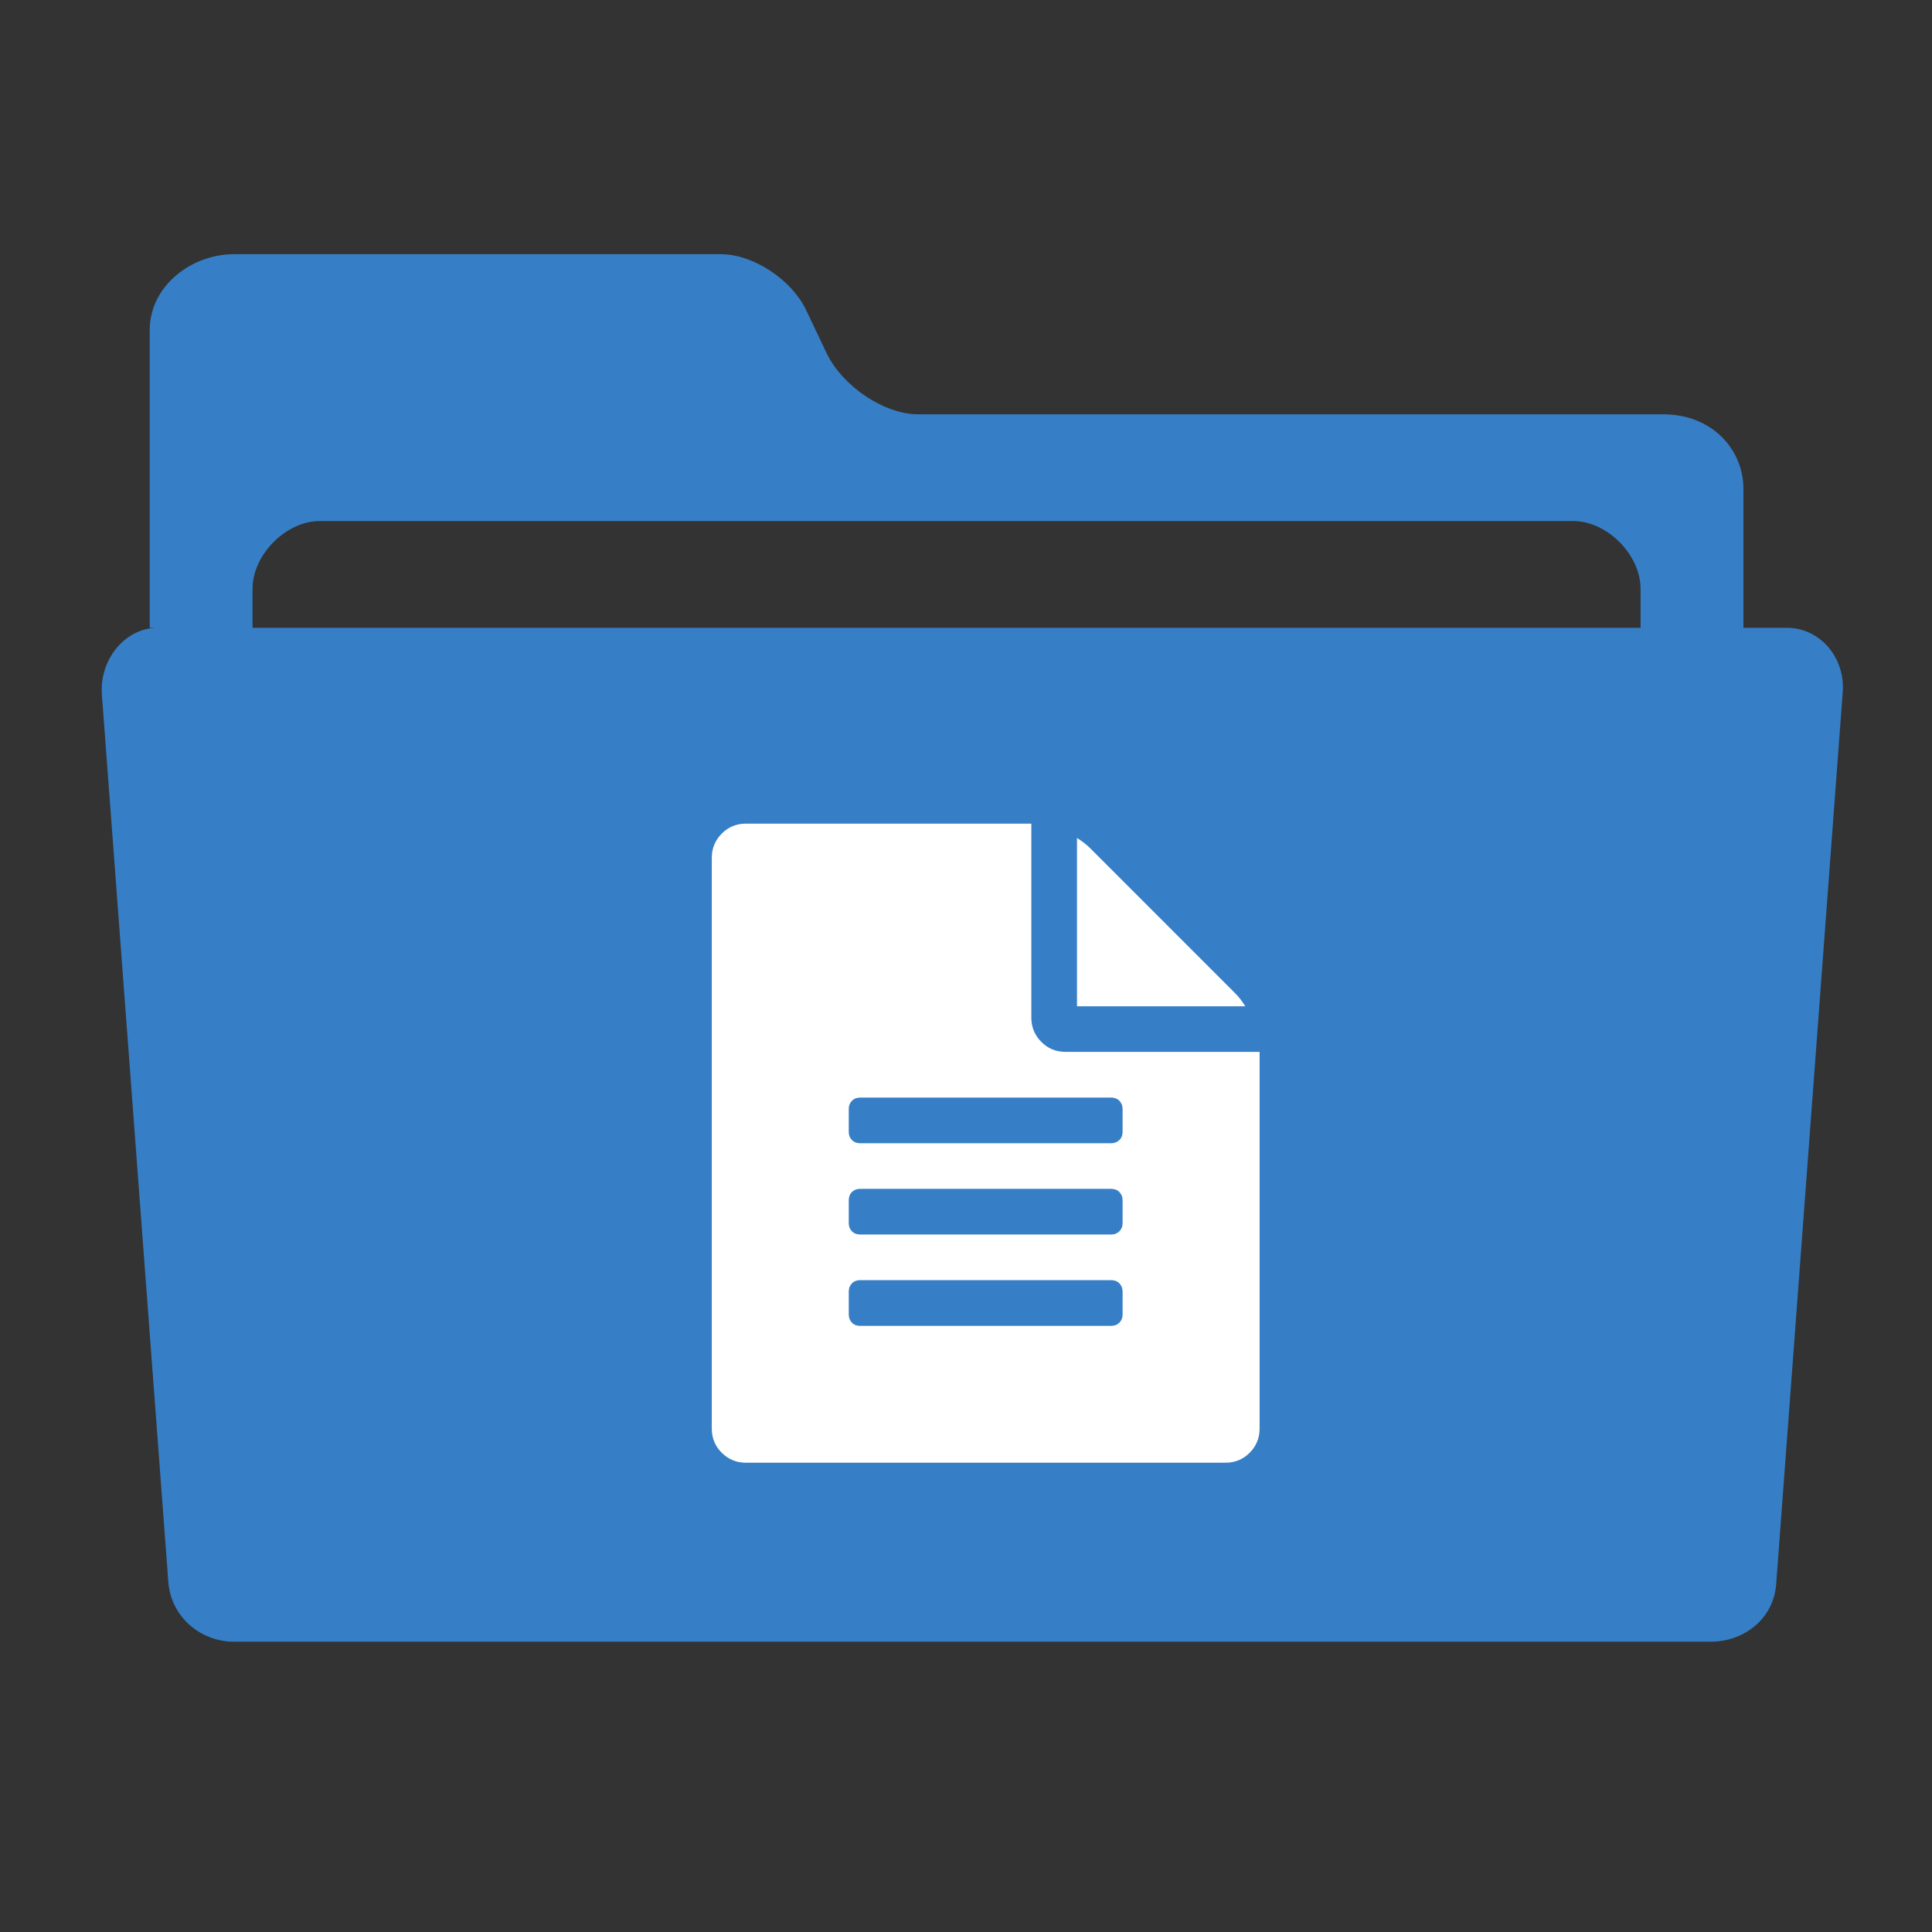 <?xml version="1.0" encoding="UTF-8"?>
<svg width="38px" height="38px" viewBox="0 0 38 38" version="1.1" xmlns="http://www.w3.org/2000/svg" xmlns:xlink="http://www.w3.org/1999/xlink">
    <rect x="0" y="0" width="38" height="38" fill="#333333" stroke="none"/>
    <!-- Generator: Sketch 47.1 (45422) - http://www.bohemiancoding.com/sketch -->
    <title>folders / ei-folder-document-v3-open</title>
    <desc>Created with Sketch.</desc>
    <defs>
        <path d="M24.775,28.097 C24.775,28.284 24.709,28.443 24.579,28.574 C24.449,28.705 24.289,28.77 24.101,28.77 L14.674,28.77 C14.486,28.77 14.328,28.705 14.196,28.574 C14.064,28.443 14,28.284 14,28.097 L14,16.874 C14,16.686 14.065,16.528 14.196,16.396 C14.327,16.264 14.486,16.2 14.674,16.2 L20.285,16.2 L20.285,20.016 C20.285,20.203 20.351,20.362 20.482,20.493 C20.612,20.625 20.772,20.689 20.958,20.689 L24.775,20.689 L24.775,28.097 Z M21.183,19.792 L21.183,16.481 C21.285,16.547 21.369,16.611 21.436,16.677 L24.297,19.539 C24.364,19.605 24.428,19.688 24.493,19.792 L21.183,19.792 L21.183,19.792 Z M21.856,23.383 L16.917,23.383 C16.851,23.383 16.798,23.405 16.756,23.446 C16.714,23.488 16.694,23.543 16.694,23.608 L16.694,24.057 C16.694,24.123 16.715,24.176 16.756,24.218 C16.797,24.26 16.852,24.281 16.917,24.281 L21.856,24.281 C21.922,24.281 21.975,24.26 22.017,24.218 C22.059,24.176 22.08,24.123 22.08,24.057 L22.08,23.608 C22.08,23.542 22.058,23.489 22.017,23.446 C21.976,23.404 21.921,23.383 21.856,23.383 Z M16.756,21.651 C16.715,21.693 16.694,21.747 16.694,21.813 L16.694,22.262 C16.694,22.328 16.715,22.381 16.756,22.423 C16.797,22.465 16.852,22.486 16.917,22.486 L21.856,22.486 C21.922,22.486 21.975,22.464 22.017,22.423 C22.059,22.382 22.08,22.327 22.08,22.262 L22.08,21.813 C22.08,21.747 22.058,21.694 22.017,21.651 C21.976,21.609 21.921,21.588 21.856,21.588 L16.917,21.588 C16.851,21.588 16.798,21.609 16.756,21.651 Z M21.856,25.179 L16.917,25.179 C16.851,25.179 16.798,25.2 16.756,25.242 C16.714,25.285 16.694,25.338 16.694,25.404 L16.694,25.854 C16.694,25.919 16.715,25.972 16.756,26.015 C16.797,26.058 16.852,26.078 16.917,26.078 L21.856,26.078 C21.922,26.078 21.975,26.057 22.017,26.015 C22.059,25.973 22.08,25.919 22.08,25.854 L22.08,25.404 C22.08,25.338 22.058,25.285 22.017,25.242 C21.976,25.2 21.921,25.179 21.856,25.179 Z" id="path-1"></path>
    </defs>
    <g id="drag-to-move-1A-hover" stroke="none" stroke-width="1" fill="none" fill-rule="evenodd">
        <g id="folders-/-ei-folder-document-v3-open">
            <path d="M35.142,12.348 L34.291,12.348 L34.291,9.615 C34.291,8.849 33.683,8.149 32.713,8.149 L18.062,8.149 C17.38,8.149 16.572,7.59 16.263,6.956 L15.849,6.085 C15.563,5.499 14.815,5 14.182,5 L4.598,5 C3.767,5 2.945,5.623 2.945,6.492 L2.945,12.348 L3.105,12.348 C2.448,12.348 1.952,12.986 2.004,13.666 L3.311,31.117 C3.362,31.797 3.941,32.29 4.598,32.29 L33.649,32.29 C34.306,32.29 34.885,31.837 34.935,31.159 L36.244,13.614 C36.295,12.934 35.799,12.348 35.142,12.348 L35.142,12.348 L35.142,12.348 Z M32.268,12.348 L4.967,12.348 L4.967,11.584 C4.967,10.902 5.632,10.248 6.289,10.248 L30.944,10.248 C31.601,10.248 32.268,10.902 32.268,11.584 L32.268,12.348 Z" id="Combined-Shape" fill="#367FC6" fill-rule="nonzero"></path>
            <mask id="mask-2" fill="white">
                <use xlink:href="#path-1"></use>
            </mask>
            <use id="Shape" fill="#FFFFFF" fill-rule="nonzero" xlink:href="#path-1"></use>
        </g>
    </g>
</svg>